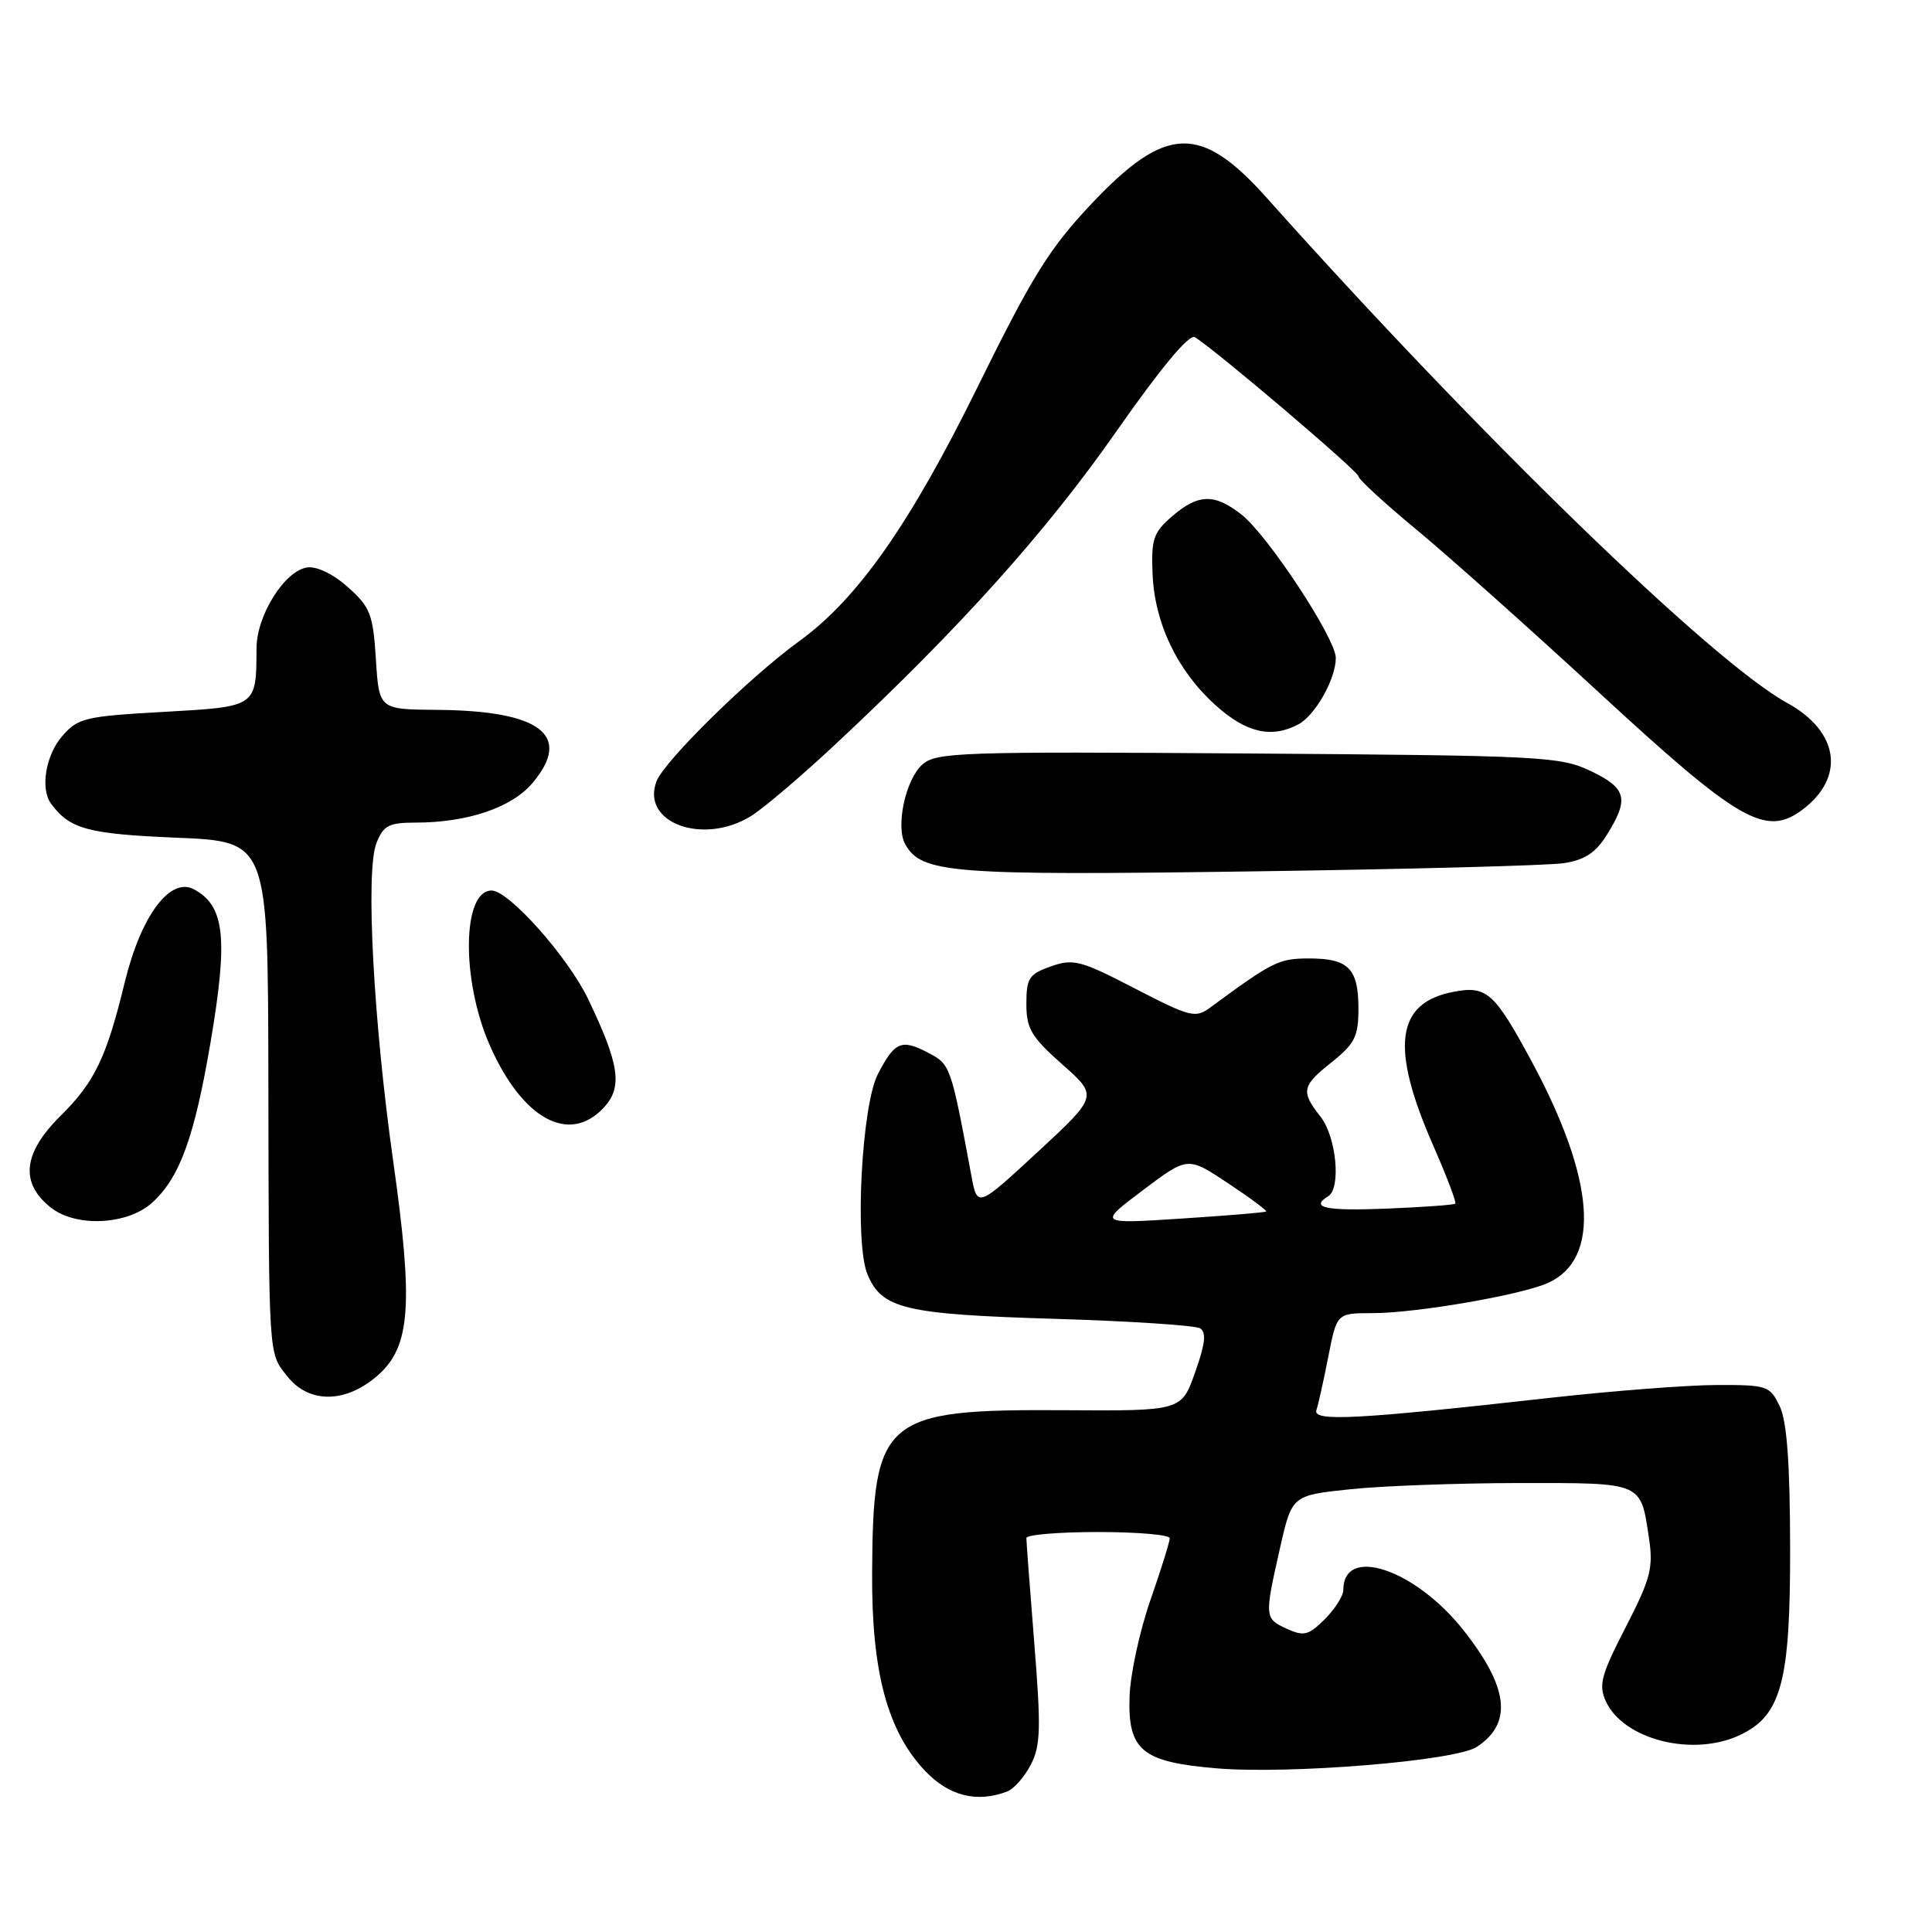 <?xml version="1.0" encoding="UTF-8" standalone="no"?>
<!DOCTYPE svg PUBLIC "-//W3C//DTD SVG 1.1//EN" "http://www.w3.org/Graphics/SVG/1.1/DTD/svg11.dtd" >
<svg xmlns="http://www.w3.org/2000/svg" xmlns:xlink="http://www.w3.org/1999/xlink" version="1.1" viewBox="0 0 256 256">
 <g >
 <path fill="currentColor"
d=" M 133.46 237.38 C 134.35 237.04 135.76 235.44 136.59 233.82 C 137.89 231.32 137.95 228.98 137.05 217.75 C 136.47 210.52 136.00 204.24 136.00 203.80 C 136.00 203.36 140.28 203.00 145.50 203.00 C 150.72 203.00 155.00 203.37 155.00 203.82 C 155.00 204.28 153.84 207.99 152.42 212.07 C 151.00 216.16 149.76 221.90 149.67 224.84 C 149.44 231.94 151.32 233.48 161.17 234.31 C 170.88 235.13 192.85 233.33 195.67 231.48 C 200.46 228.34 199.92 223.61 193.90 215.99 C 187.51 207.91 178.00 204.73 178.00 210.67 C 178.00 211.45 176.90 213.20 175.55 214.54 C 173.41 216.68 172.77 216.85 170.55 215.84 C 167.55 214.47 167.53 214.32 169.59 205.20 C 171.18 198.15 171.18 198.15 178.84 197.34 C 183.05 196.89 193.15 196.52 201.29 196.51 C 217.80 196.50 217.37 196.32 218.50 203.82 C 219.09 207.76 218.71 209.20 215.41 215.62 C 212.16 221.93 211.80 223.27 212.78 225.42 C 215.11 230.53 224.35 232.85 230.58 229.89 C 236.05 227.29 237.24 222.83 237.20 204.99 C 237.18 193.77 236.77 188.29 235.81 186.31 C 234.52 183.62 234.15 183.50 227.48 183.52 C 223.64 183.53 213.75 184.29 205.50 185.21 C 179.80 188.09 173.92 188.40 174.43 186.85 C 174.68 186.11 175.39 182.91 176.01 179.75 C 177.14 174.00 177.14 174.00 181.82 174.00 C 187.64 174.00 201.62 171.59 205.15 169.98 C 212.16 166.78 211.36 156.24 202.93 140.60 C 198.02 131.51 197.00 130.59 192.65 131.41 C 184.95 132.85 184.17 138.73 189.93 151.84 C 191.70 155.88 193.01 159.32 192.83 159.49 C 192.65 159.66 188.56 159.95 183.75 160.15 C 175.62 160.47 173.53 160.03 176.00 158.50 C 177.72 157.44 177.07 150.65 175.00 148.00 C 172.33 144.59 172.47 143.92 176.50 140.71 C 179.51 138.30 180.00 137.32 180.00 133.66 C 180.00 128.33 178.69 127.00 173.45 127.00 C 169.46 127.00 168.63 127.41 160.38 133.49 C 158.41 134.95 157.75 134.79 150.38 130.98 C 143.18 127.25 142.22 127.00 139.25 128.05 C 136.35 129.07 136.00 129.61 136.00 133.01 C 136.00 136.31 136.65 137.40 140.75 141.03 C 145.50 145.23 145.50 145.23 137.50 152.64 C 129.50 160.04 129.50 160.04 128.71 155.77 C 125.97 141.09 125.95 141.03 122.90 139.45 C 119.43 137.65 118.55 138.04 116.33 142.31 C 114.17 146.45 113.22 164.69 114.94 168.85 C 116.84 173.43 119.87 174.15 139.68 174.75 C 149.68 175.05 158.38 175.62 159.02 176.01 C 159.87 176.54 159.70 178.08 158.36 181.84 C 156.55 186.96 156.55 186.96 141.02 186.86 C 117.01 186.71 115.66 187.86 115.56 208.50 C 115.49 221.52 117.59 229.36 122.54 234.61 C 125.72 237.98 129.43 238.92 133.46 237.38 Z  M 50.14 182.17 C 54.39 178.37 54.78 172.81 52.11 153.94 C 49.48 135.32 48.42 115.43 49.87 111.75 C 50.80 109.38 51.51 109.00 55.03 109.00 C 61.95 109.00 67.81 107.02 70.57 103.74 C 75.89 97.41 71.63 94.16 57.87 94.06 C 50.23 94.00 50.23 94.00 49.81 87.37 C 49.43 81.39 49.07 80.45 46.11 77.81 C 44.16 76.06 41.97 75.01 40.70 75.19 C 37.72 75.62 34.00 81.54 33.99 85.90 C 33.96 93.71 34.07 93.63 21.67 94.33 C 11.29 94.91 10.34 95.13 8.25 97.53 C 6.05 100.06 5.31 104.52 6.77 106.50 C 9.24 109.86 11.65 110.51 23.40 111.00 C 35.50 111.50 35.50 111.50 35.56 142.50 C 35.62 180.46 35.54 179.15 38.07 182.37 C 40.96 186.04 45.90 185.96 50.14 182.17 Z  M 20.15 159.37 C 23.83 156.04 25.77 150.68 27.93 137.93 C 30.24 124.24 29.77 120.02 25.70 117.84 C 22.54 116.15 18.67 121.35 16.53 130.16 C 14.10 140.15 12.55 143.38 8.00 147.88 C 3.03 152.81 2.62 156.76 6.75 160.02 C 10.08 162.65 16.89 162.32 20.15 159.37 Z  M 79.99 146.78 C 82.53 144.06 82.10 141.07 77.93 132.38 C 75.27 126.82 67.43 118.00 65.14 118.00 C 61.23 118.00 61.10 129.91 64.92 138.56 C 69.23 148.30 75.42 151.68 79.99 146.78 Z  M 207.23 114.37 C 210.04 113.93 211.47 112.98 212.98 110.52 C 215.89 105.82 215.52 104.43 210.75 102.15 C 206.73 100.24 204.27 100.11 165.33 99.84 C 127.13 99.57 124.01 99.68 122.20 101.32 C 119.97 103.33 118.65 109.55 119.95 111.87 C 122.10 115.71 126.01 116.02 165.50 115.47 C 186.40 115.18 205.18 114.69 207.23 114.37 Z  M 99.50 108.14 C 101.15 107.13 106.33 102.72 111.00 98.34 C 127.23 83.16 138.65 70.43 147.87 57.24 C 153.82 48.73 157.57 44.23 158.32 44.68 C 160.95 46.26 180.00 62.46 180.00 63.11 C 180.00 63.50 183.49 66.71 187.75 70.23 C 192.01 73.76 202.91 83.49 211.97 91.85 C 230.42 108.87 233.95 110.91 238.79 107.32 C 244.55 103.02 243.71 96.94 236.82 93.15 C 226.82 87.66 195.94 57.68 167.88 26.25 C 159.09 16.40 154.50 16.55 144.62 27.01 C 139.04 32.93 136.78 36.57 129.53 51.29 C 120.59 69.45 113.64 79.35 105.90 84.96 C 99.34 89.71 88.02 100.83 86.99 103.53 C 84.90 109.02 93.14 112.06 99.50 108.14 Z  M 172.06 95.97 C 174.29 94.77 177.00 89.96 177.00 87.18 C 177.00 84.61 168.00 70.93 164.50 68.18 C 160.93 65.37 158.78 65.43 155.31 68.41 C 152.83 70.55 152.53 71.44 152.72 76.03 C 152.99 82.59 155.99 88.86 161.06 93.44 C 165.12 97.10 168.49 97.88 172.06 95.97 Z  M 151.44 157.71 C 157.38 153.23 157.38 153.23 162.70 156.77 C 165.63 158.71 167.91 160.41 167.77 160.53 C 167.62 160.66 162.55 161.08 156.50 161.47 C 145.50 162.18 145.50 162.18 151.44 157.71 Z "/>
</g>
</svg>